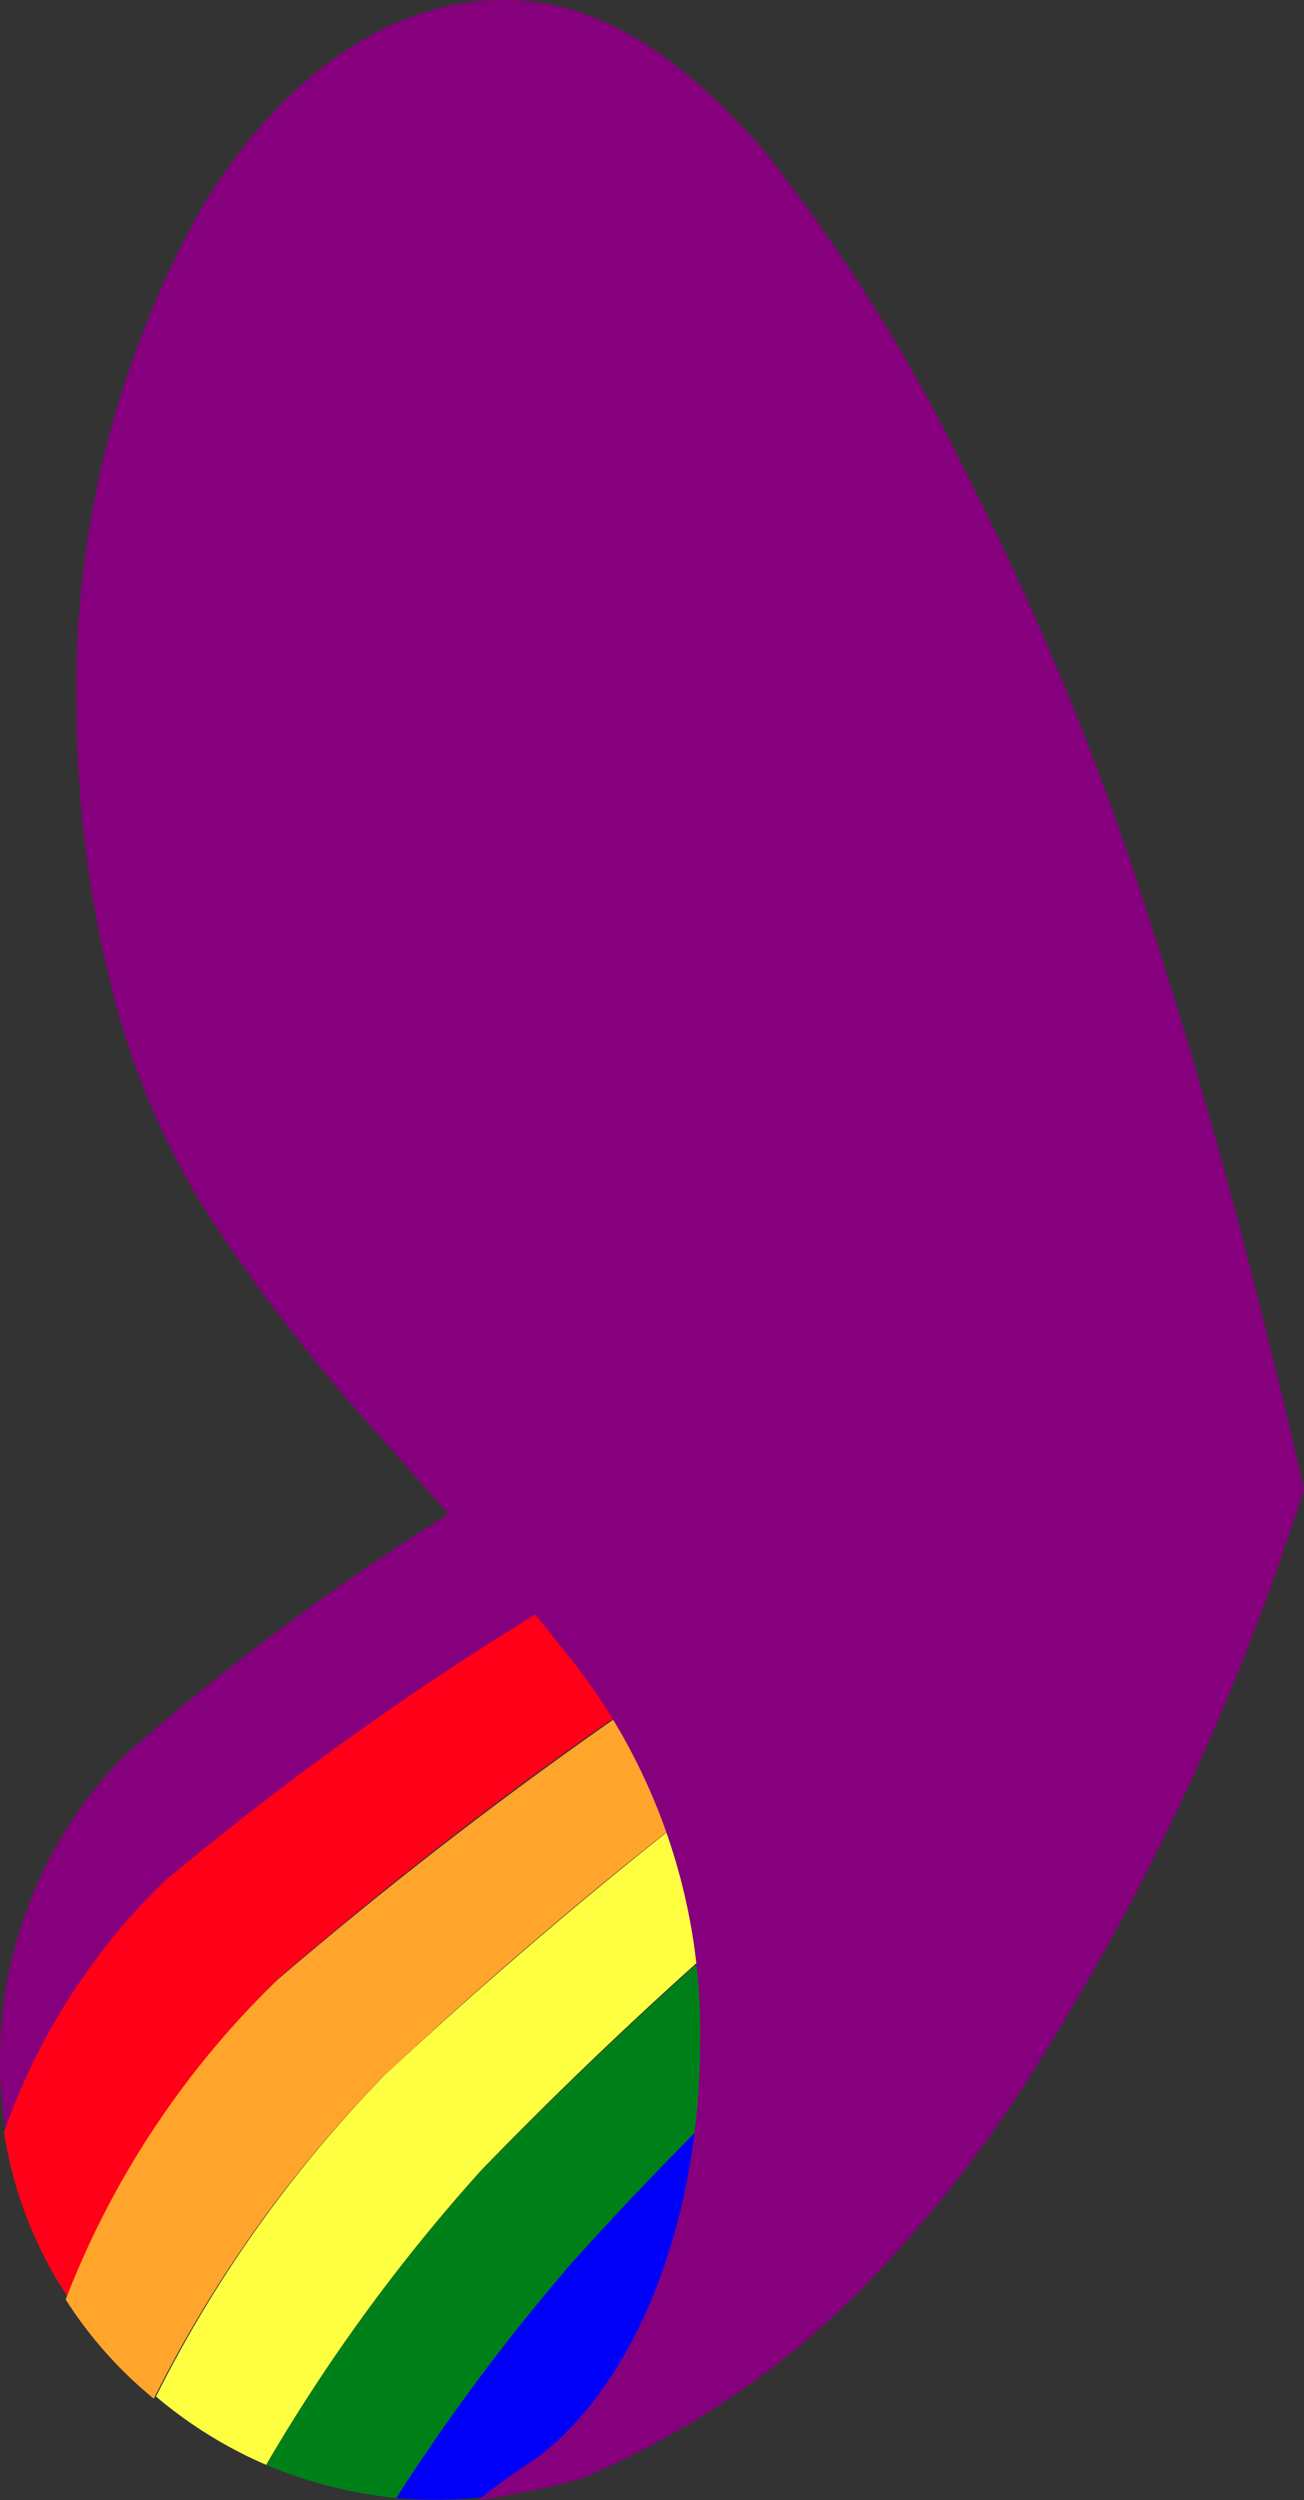 <svg xmlns="http://www.w3.org/2000/svg" xmlns:xlink="http://www.w3.org/1999/xlink" width="20.552" height="39.387" viewBox="0 0 20.552 39.387"><rect x="0" y="0" width="20.552" height="39.387" fill="#333333" stroke="none"/><defs><style>.a{fill:#86007d;}.a,.b,.c,.d,.e,.f{fill-rule:evenodd;}.b{fill:#ff0018;}.c{fill:#ffa52c;}.d{fill:#ffff41;}.e{fill:#008018;}.f{fill:#0000f9;}.g{fill:url(#a);}</style><linearGradient id="a" x1="-7.991" y1="12.161" x2="-8.011" y2="12.144" gradientUnits="objectBoundingBox"><stop offset="0" stop-opacity="0.502"/><stop offset="0.599" stop-color="#120311" stop-opacity="0.012"/><stop offset="1" stop-opacity="0"/></linearGradient></defs><g transform="translate(-0.002)"><path class="a" d="M259.112,986.288a10.193,10.193,0,0,1,2.534-3.957A49.317,49.317,0,0,1,268.9,977.3c-.451-.521-.9-1.041-1.389-1.6a38.871,38.871,0,0,0-6.527,4.652,6.839,6.839,0,0,0-1.875,5.936" transform="translate(-259.012 -952.698)"/><path class="b" d="M268.99,980.3a49.341,49.341,0,0,0-7.256,5.034,10.188,10.188,0,0,0-2.534,3.958,6.469,6.469,0,0,0,1.007,2.6,14.337,14.337,0,0,1,3.333-5.034,63.99,63.99,0,0,1,6.665-5.034c-.382-.486-.8-1.007-1.215-1.528" transform="translate(-259.135 -955.701)"/><path class="c" d="M272,984.8a67.816,67.816,0,0,0-6.665,5.034A14.029,14.029,0,0,0,262,994.868a6.6,6.6,0,0,0,1.389,1.562,20.109,20.109,0,0,1,3.61-5.069,69.256,69.256,0,0,1,6-5.034,14.458,14.458,0,0,0-1-1.527" transform="translate(-260.963 -958.64)"/><path class="d" d="M275.716,989.1a76.02,76.02,0,0,0-6.006,5.034,20.113,20.113,0,0,0-3.61,5.069,6.907,6.907,0,0,0,1.736,1.076,28.054,28.054,0,0,1,3.4-4.652,67.839,67.839,0,0,1,5.45-5.034c-.347-.486-.66-1.007-.972-1.493" transform="translate(-263.639 -961.447)"/><path class="e" d="M279.952,993.4c-1.909,1.6-3.715,3.263-5.45,5.034a28.055,28.055,0,0,0-3.4,4.652,7.1,7.1,0,0,0,2.048.521,35.655,35.655,0,0,1,2.777-3.715,57.757,57.757,0,0,1,5.1-5c-.382-.521-.729-1.007-1.076-1.493" transform="translate(-266.903 -964.253)"/><path class="f" d="M284.88,997.7a57.812,57.812,0,0,0-5.1,5,32.321,32.321,0,0,0-2.777,3.715,7.346,7.346,0,0,0,2.465-.208c.521-.729,1.076-1.389,1.632-2.048a46.208,46.208,0,0,1,4.86-4.9c-.347-.555-.729-1.076-1.076-1.562" transform="translate(-270.755 -967.061)"/><path class="g" d="M265.256,992.051a35.643,35.643,0,0,1,2.777-3.715,57.854,57.854,0,0,1,5.1-5c.347.521.729,1.007,1.076,1.527a49.76,49.76,0,0,0-4.86,4.9c-.555.66-1.076,1.354-1.632,2.048a6.536,6.536,0,0,1-1.84.243,3.761,3.761,0,0,1-.621,0Zm-2.048-.521a28.054,28.054,0,0,1,3.4-4.652,67.759,67.759,0,0,1,5.45-5.034c.347.486.694,1.007,1.076,1.493a57.858,57.858,0,0,0-5.1,5,32.326,32.326,0,0,0-2.777,3.715,7.123,7.123,0,0,1-2.048-.521Zm-1.736-1.076a20.113,20.113,0,0,1,3.61-5.068,69.225,69.225,0,0,1,6.006-5.034c.313.486.66,1.007,1.007,1.493-1.909,1.6-3.715,3.263-5.45,5.034a28.044,28.044,0,0,0-3.4,4.652,6.526,6.526,0,0,1-1.771-1.076Zm-1.389-1.562a14.333,14.333,0,0,1,3.333-5.034,63.937,63.937,0,0,1,6.665-5.034c.347.521.694,1.007,1.007,1.493a76.09,76.09,0,0,0-6.006,5.034,20.114,20.114,0,0,0-3.61,5.069,6.514,6.514,0,0,1-1.389-1.528Zm-.729-1.6c-.1-.347-.174-.66-.243-1.007a10.192,10.192,0,0,1,2.534-3.958A49.359,49.359,0,0,1,268.9,977.3c.417.521.833,1.041,1.18,1.528a67.808,67.808,0,0,0-6.665,5.034,14.029,14.029,0,0,0-3.333,5.034,6.655,6.655,0,0,1-.729-1.6Zm1.632-6.943a40.974,40.974,0,0,1,6.526-4.652c.486.555.937,1.076,1.389,1.6a49.345,49.345,0,0,0-7.256,5.034,10.192,10.192,0,0,0-2.534,3.958,6.839,6.839,0,0,1,1.875-5.936Z" transform="translate(-259.012 -952.698)"/><path class="a" d="M270.242,932.977a9.451,9.451,0,0,1,2.083,6.078c0,2.954-1.076,5.467-2.6,6.587-.313.2-.59.407-.9.645a12.659,12.659,0,0,0,1.632-.34,13.792,13.792,0,0,0,4.582-3.158,21,21,0,0,0,2.187-2.716,39.679,39.679,0,0,0,4.617-9.711c-.729-3.192-1.527-6.18-2.4-8.862a45.349,45.349,0,0,0-2.916-7.13,27.849,27.849,0,0,0-3.194-5.093c-1.215-1.392-2.534-2.377-4.1-2.377-1.84,0-3.541,1.256-4.756,3.26a15.435,15.435,0,0,0-1.979,7.877,18.384,18.384,0,0,0,.694,4.957,12.2,12.2,0,0,0,1.389,3.056,28.259,28.259,0,0,0,2.777,3.565c.972,1.12,1.979,2.207,2.881,3.361" transform="translate(-261.289 -906.9)"/></g></svg>